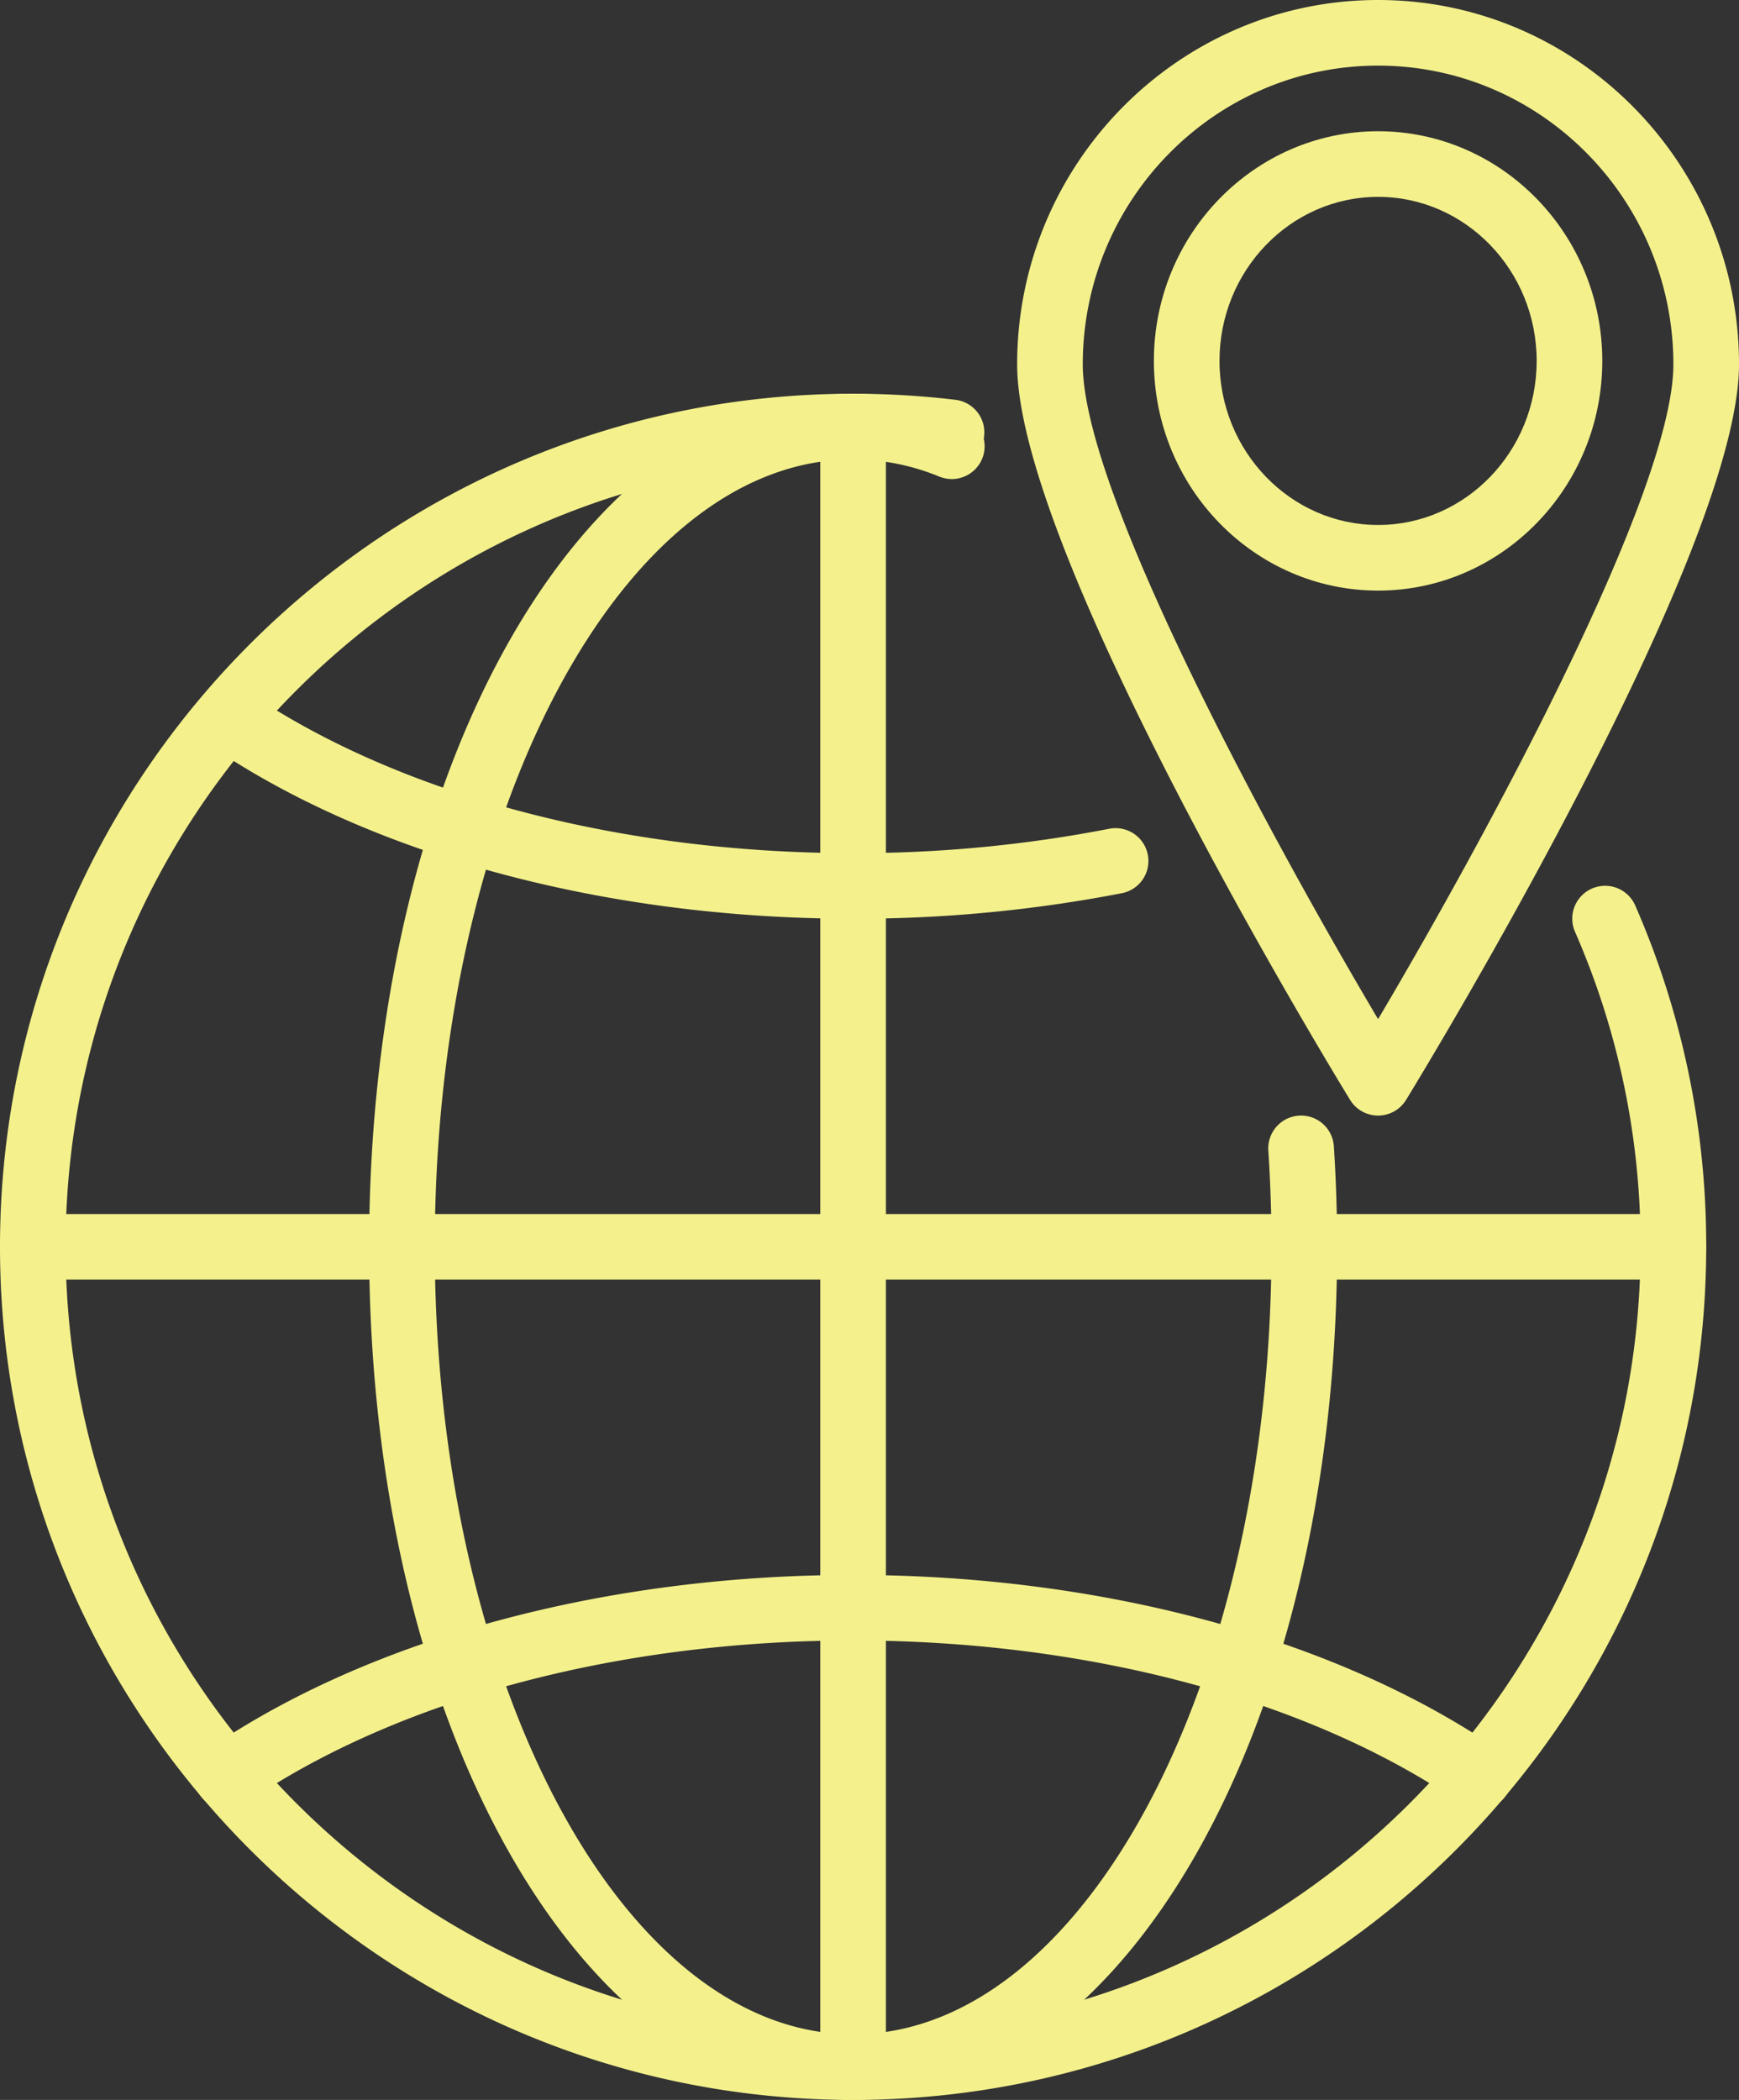 <svg xmlns="http://www.w3.org/2000/svg" width="894.37" height="1080" viewBox="0 0 894.37 1080"><rect x="0" y="0" width="894.37" height="1080" fill="#333333" stroke="none"/><g id="Слой_2" data-name="Слой 2"><g id="navigation06_103173434"><g id="navigation06_103173434-2" data-name="navigation06_103173434"><path d="M708.75 573.75a16.88 16.88.0 0 1-14.39-8.06c-7-11.4-171.24-280.46-171.24-378.28C523.12 84.06 606.4.0 708.75.0S894.37 84.06 894.37 187.41c0 97.82-164.25 366.88-171.23 378.28A16.88 16.88.0 0 1 708.75 573.75zm0-540c-83.75.0-151.88 68.93-151.88 153.66.0 66.64 99.08 247.62 151.88 336.74C761.55 435 860.62 254 860.62 187.41 860.62 102.68 792.5 33.75 708.75 33.75z" fill="#f4f18c"/><path d="M708.75 303.75c-63.58.0-115.31-53-115.31-118.13S645.17 67.5 708.75 67.5s115.31 53 115.31 118.12S772.33 303.75 708.75 303.75zm0-202.5c-45 0-81.56 37.85-81.56 84.37S663.78 270 708.75 270s81.56-37.85 81.56-84.38S753.72 101.25 708.75 101.25z" fill="#f4f18c"/><path d="M438.75 1080C196.82 1080 0 883.19.0 641.25S196.82 202.5 438.75 202.5a446.06 446.06.0 0 1 52.62 3.12 16.87 16.87.0 1 1-4 33.51 413 413 0 0 0-48.63-2.88c-223.31.0-405 181.69-405 405s181.69 405 405 405 405-181.69 405-405a402.54 402.54.0 0 0-33.7-162A16.87 16.87.0 1 1 841 465.69a435.86 435.86.0 0 1 36.5 175.56C877.5 883.19 680.69 1080 438.75 1080z" fill="#f4f18c"/><path d="M760.81 930.48a16.82 16.82.0 0 1-9.53-3c-77.68-53.24-191.6-83.78-312.53-83.78s-234.84 30.54-312.53 83.78a16.88 16.88.0 0 1-19.09-27.85C190.31 842.7 311.18 810 438.75 810s248.44 32.7 331.62 89.68a16.88 16.88.0 0 1-9.56 30.8z" fill="#f4f18c"/><path d="M438.75 472.5c-127.57.0-248.44-32.7-331.62-89.68A16.88 16.88.0 0 1 126.22 355c77.69 53.24 191.6 83.78 312.53 83.78A684.43 684.43.0 0 0 570.5 426.24a16.88 16.88.0 0 1 6.5 33.13A719.63 719.63.0 0 1 438.75 472.5z" fill="#f4f18c"/><path d="M438.75 1080c-139.57.0-248.91-192.73-248.91-438.75S299.18 202.5 438.75 202.5a150.81 150.81.0 0 1 56.89 11.29A16.87 16.87.0 1 1 483 245.07a117.48 117.48.0 0 0-44.23-8.82c-118.64.0-215.16 181.69-215.16 405s96.52 405 215.16 405 215.16-181.69 215.16-405c0-16.53-.55-33.19-1.62-49.52A16.88 16.88.0 1 1 686 589.52c1.12 17.07 1.68 34.48 1.68 51.73C687.66 887.27 578.33 1080 438.75 1080z" fill="#f4f18c"/><path d="M860.62 658.12H16.87a16.87 16.87.0 1 1 0-33.74H860.62a16.87 16.87.0 1 1 0 33.74z" fill="#f4f18c"/><path d="M438.75 1075.78a16.87 16.87.0 0 1-16.88-16.87V223.59a16.88 16.88.0 0 1 33.75.0v835.32A16.86 16.86.0 0 1 438.75 1075.78z" fill="#f4f18c"/></g></g></g></svg>